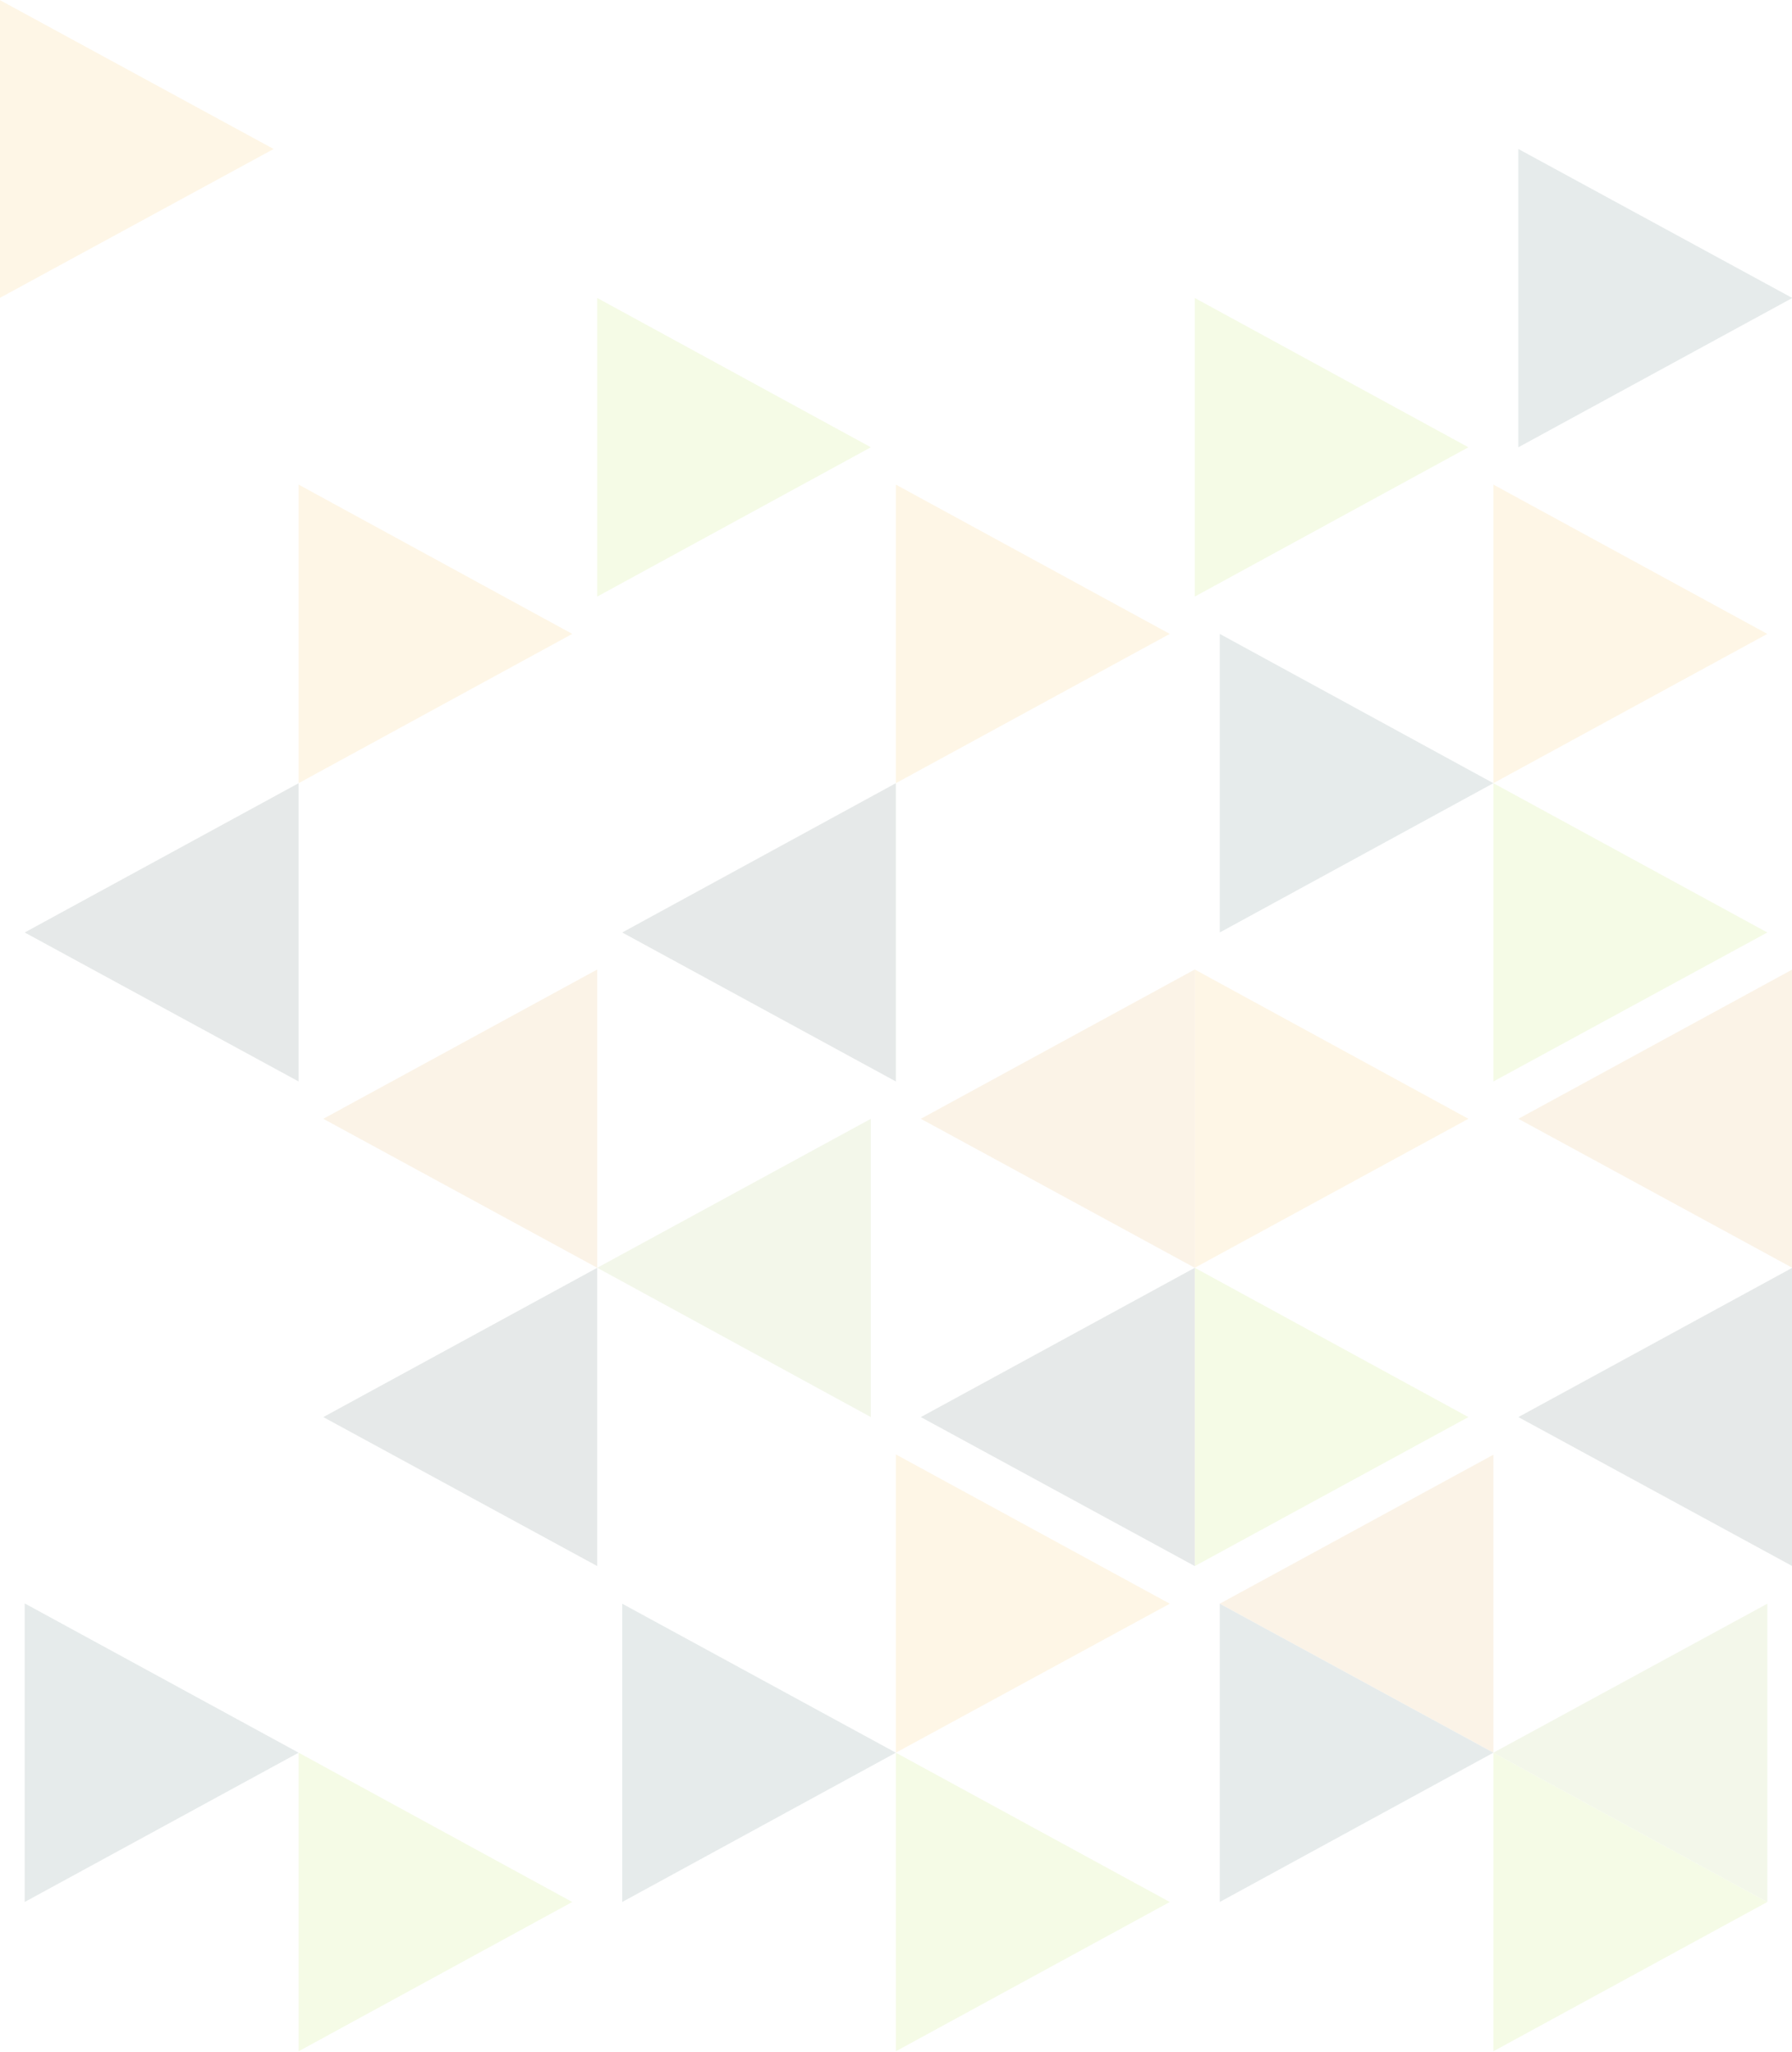 <?xml version="1.0" encoding="utf-8"?>
<!-- Generator: Adobe Illustrator 18.1.1, SVG Export Plug-In . SVG Version: 6.00 Build 0)  -->
<svg version="1.1" id="Layer_1" xmlns="http://www.w3.org/2000/svg" xmlns:xlink="http://www.w3.org/1999/xlink" x="0px" y="0px"
	 viewBox="0 160.1 595.3 681.8" enable-background="new 0 160.1 595.3 681.8" xml:space="preserve">
<g opacity="0.1">
	<polygon fill="#F6A200" points="90.9,209.6 -0.1,160.1 -0.1,259.1 	"/>
	<polygon fill="#F6A200" points="388.6,370.7 297.6,321.1 297.6,420.3 	"/>
	<polygon fill="#01221F" points="206.7,469.9 297.6,420.3 297.6,519.4 	"/>
	<polygon fill="#95D600" points="587.1,469.9 496.1,420.3 496.1,519.4 	"/>
	<polygon fill="#F6A200" points="587.1,370.7 496.1,321.1 496.1,420.3 	"/>
	<polygon fill="#003332" points="405.2,370.7 405.2,469.9 496.1,420.3 	"/>
	<polygon fill="#95D600" points="289.3,308.7 198.4,259.1 198.4,358.3 	"/>
	<polygon fill="#95D600" points="487.8,308.7 396.9,259.1 396.9,358.3 	"/>
	<polygon fill="#003332" points="504.4,209.6 504.4,308.7 595.4,259.1 	"/>
	<polygon fill="#F6A200" points="190.1,370.7 99.2,321.1 99.2,420.3 	"/>
	<polygon fill="#01221F" points="8.2,469.9 99.2,420.3 99.2,519.4 	"/>
	<polygon fill="#95D600" points="190.1,792 99.2,742.4 99.2,841.6 	"/>
	<polygon fill="#003332" points="8.2,692.8 8.2,792 99.2,742.4 	"/>
	<polygon fill="#95D600" points="388.6,792 297.6,742.4 297.6,841.6 	"/>
	<polygon fill="#F6A200" points="388.6,692.9 297.6,643.3 297.6,742.4 	"/>
	<polygon fill="#003332" points="206.7,692.9 206.7,792 297.6,742.4 	"/>
	<polygon fill="#95D600" points="587.1,792 496.1,742.4 496.1,841.6 	"/>
	<polygon fill="#D7870A" points="405.2,692.9 496.1,643.4 496.1,742.4 	"/>
	<polygon fill="#81AF28" points="587.1,692.9 587.1,792 496.1,742.4 	"/>
	<polygon fill="#003332" points="405.2,692.9 405.2,792 496.1,742.4 	"/>
	<polygon fill="#D7870A" points="107.4,531.8 198.4,482.2 198.4,581.3 	"/>
	<polygon fill="#01221F" points="107.4,630.9 198.4,581.3 198.4,680.4 	"/>
	<polygon fill="#81AF28" points="289.3,531.8 289.3,630.9 198.4,581.3 	"/>
	<polygon fill="#95D600" points="487.8,630.9 396.9,581.3 396.9,680.4 	"/>
	<polygon fill="#F6A200" points="487.8,531.8 396.9,482.2 396.9,581.3 	"/>
	<polygon fill="#D7870A" points="305.9,531.8 396.9,482.2 396.9,581.3 	"/>
	<polygon fill="#01221F" points="305.9,630.9 396.9,581.3 396.9,680.4 	"/>
	<polygon fill="#D7870A" points="504.4,531.8 595.4,482.2 595.4,581.3 	"/>
	<polygon fill="#01221F" points="504.4,630.9 595.4,581.3 595.4,680.4 	"/>
</g>
</svg>
